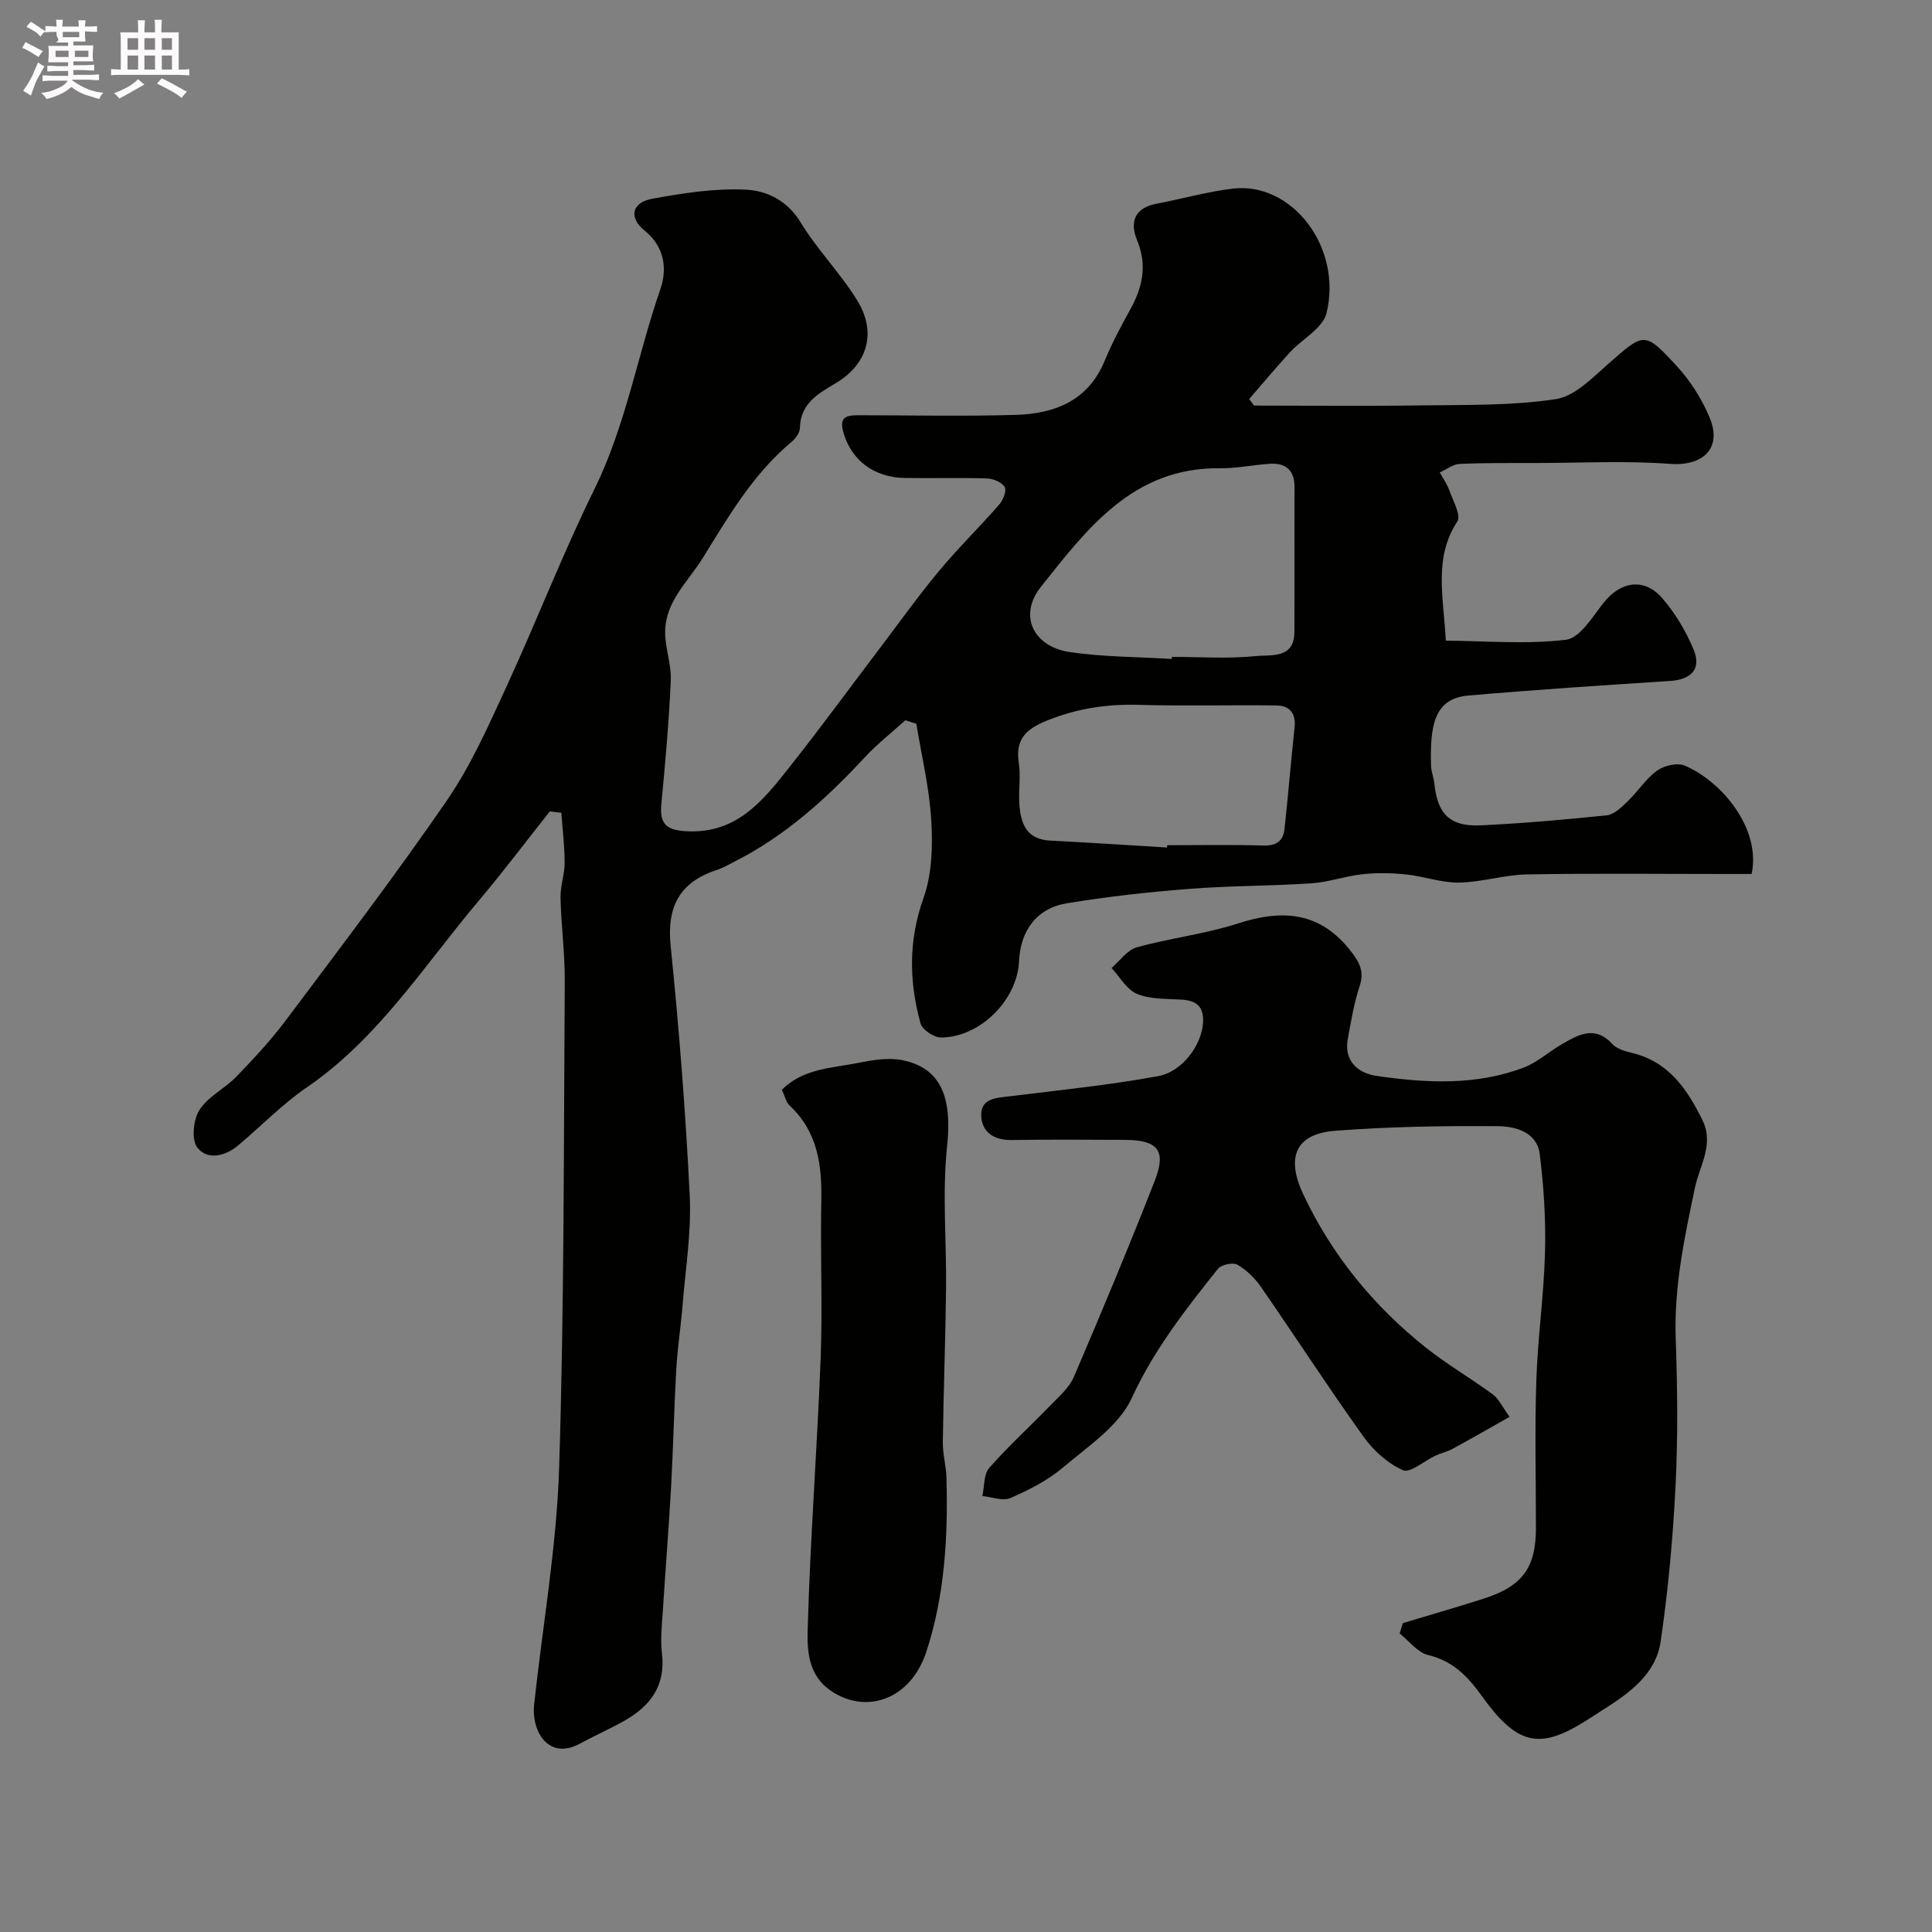 <svg enable-background="new 0 0 400 400" viewBox="0 0 400 400" xmlns="http://www.w3.org/2000/svg"><rect x="0" y="0" width="400" height="400" fill="#808080" stroke="none"/><path d="m6.8 9.5c.6.3 1.3.7 2.1 1.1-.4.4-.7.8-.9 1.2-.7-.4-1.3-.8-1.8-1.1s-1.1-.6-1.6-.8c.2-.4.5-.8.7-1.2.4.2.8.5 1.5.8zm.9 6.9c-.3.6-.5 1.1-.7 1.7s-.4 1.1-.6 1.7c-.6-.4-1.1-.7-1.6-1 .7-1 1.2-1.8 1.5-2.4.3-.5.6-1.1.8-1.7.3-.6.5-1.2.8-1.8.3.3.8.6 1.3.8-.7 1.3-1.2 2.2-1.5 2.7zm.1-11c.4.3 1 .7 1.7 1.1-.5.2-.8.6-1.1 1.1-.5-.6-1-1-1.4-1.2s-.9-.6-1.5-.8c.2-.4.5-.7.9-1.1.5.3.9.6 1.4.9zm10.5 13.1c1 .4 2 .6 3.1.7-.4.4-.7.8-.8 1.3-.9-.2-1.9-.6-3-.9-1-.4-2-.9-2.8-1.6-.5.4-1.1.9-1.9 1.3s-1.9.9-3.3 1.2c-.1-.3-.5-.8-1.1-1.3 1 0 2.1-.3 3.2-.8 1.2-.5 1.9-1 2.3-1.7h-3.2c-.4 0-1 0-2 .1v-1.2c1 0 1.7.1 2 .1h3.3v-1h-2.3c-.2 0-.9 0-2 .1v-1.2c1.2 0 1.9.1 2 .1h2.3v-.8h-4.1c0-.7.1-1.2.1-1.6 0-.5 0-1.1-.1-1.8h4.1v-.7h-2.5c1-.6.1-1.1.1-1.6v-.6h-.5c-.4 0-1 0-1.8.1v-1.3c1.2 0 1.9.1 2.1.1h.2c0-.3 0-.8-.1-1.4h1.4c0 .6-.1 1-.1 1.4h3.4c0-.4 0-.8-.1-1.3h1.5c0 .4-.1.9-.1 1.3.7 0 1.5 0 2.5-.1v1.2c-1 0-1.8-.1-2.5-.1v.6c0 .3 0 .8.1 1.5h-2.5v.8h4.1c0 .7-.1 1.3-.1 1.8s0 1 .1 1.5h-4.1v.8h1.4c.8 0 1.8 0 2.9-.1v1.2c-1 0-1.9-.1-2.8-.1h-1.5v1h3.2c.3 0 1 0 2.1-.1v1.2c-1.1 0-1.8-.1-2.1-.1h-3.4l-.1.1c1.4 1 2.4 1.5 3.4 1.9zm-4.1-6.7v-1.3h-2.7v1.3zm2.2-4.1v-1.1h-3.4v1.1zm1.9 4.1v-1.3h-2.8v1.3z" fill="#fcfafa"/><path d="m37 6.7v2.3 5.4c1 0 1.8 0 2.2-.1v1.3c-.6 0-1.5-.1-2.5-.1h-11.9c-.7 0-1.3 0-1.8.1v-1.3c.5 0 1.1.1 2 .1v-5.2c0-1 0-1.8-.1-2.5h3.7c0-1.3 0-2.1-.1-2.5h1.5c0 .4-.1 1.3-.1 2.5h2.2c0-1.2 0-2.1-.1-2.6h1.5c0 .4-.1 1.3-.1 2.6zm-12.3 13.7c-.3-.4-.7-.8-1.1-1.1 1.1-.4 2.1-.9 2.9-1.3.8-.5 1.5-1 2.1-1.6.4.4.9.8 1.3 1.1-2.5 1.4-4.2 2.4-5.2 2.9zm3.9-10.1v-2.4h-2.2v2.4zm0 4.1v-2.9h-2.2v2.9zm3.5-4.1v-2.4h-2.2v2.4zm0 4.1v-2.9h-2.2v2.9zm.4 2.9 1-1.1c.6.3 1.4.7 2.5 1.3s2 1.1 2.7 1.5c-.4.4-.8.8-1.1 1.3-.8-.8-2.5-1.7-5.1-3zm3.1-7v-2.4h-2.1v2.4zm0 4.1v-2.9h-2.1v2.9z" fill="#fcfafa"/><g fill="#010100"><path d="m113.83 167.99c-4.89 6.17-9.61 12.46-14.69 18.47-11.3 13.38-20.72 28.45-35.58 38.64-5.13 3.51-9.52 8.09-14.32 12.09-2.67 2.23-6.31 3.05-8.39.4-1.25-1.6-.83-5.78.44-7.78 1.78-2.79 5.26-4.43 7.66-6.91 3.62-3.75 7.2-7.6 10.31-11.76 11.26-15.04 22.67-29.99 33.3-45.47 4.96-7.23 8.58-15.44 12.28-23.46 6.25-13.56 11.63-27.53 18.22-40.92 6.52-13.23 8.91-27.7 13.67-41.45 1.37-3.95 1.02-8.65-3.29-12.12-3.35-2.7-2.59-5.79 1.55-6.56 6.41-1.18 13.02-2.21 19.47-1.89 4.29.21 8.55 2.24 11.29 6.75 3.46 5.7 8.29 10.56 11.77 16.25 3.95 6.45 2.23 13.01-4.39 17-3.69 2.22-7.42 4.21-7.52 9.36-.02.98-.92 2.18-1.74 2.87-7.93 6.63-12.99 15.32-18.33 23.97-3.08 4.98-7.81 9.03-7.83 15.39-.01 3.32 1.31 6.66 1.17 9.95-.38 8.55-1.13 17.08-1.95 25.6-.43 4.41 1.23 5.56 5.6 5.71 10 .35 15.33-6.24 20.61-12.9 6.4-8.07 12.47-16.38 18.7-24.59 4.15-5.47 8.14-11.07 12.52-16.35 3.95-4.76 8.39-9.1 12.47-13.76.82-.93 1.63-2.86 1.19-3.65-.54-1-2.35-1.77-3.63-1.81-5.66-.19-11.33-.01-16.99-.1-6.54-.1-10.89-3.69-12.6-8.82-1.36-4.07.52-4.18 3.42-4.17 10.66.02 21.34.24 31.99-.07 8.09-.23 15.05-2.86 18.5-11.2 1.5-3.62 3.35-7.12 5.26-10.55 2.58-4.63 3.6-9.21 1.46-14.39-1.58-3.81-.52-6.72 4.05-7.59 5.27-1 10.48-2.49 15.79-3.12 12.16-1.44 22.71 12.07 19.37 25.78-.77 3.15-5.07 5.38-7.61 8.15-2.88 3.14-5.6 6.42-8.4 9.64.34.45.68.9 1.02 1.35 11.57 0 23.15.13 34.72-.04 9.26-.13 18.63.09 27.73-1.29 3.98-.6 7.67-4.5 11.03-7.44 7.28-6.38 7.35-6.69 14.16.74 2.79 3.05 5.12 6.78 6.7 10.6 2.61 6.31-1.44 10-8.22 9.5-9.15-.68-18.38-.2-27.58-.18-5.33.01-10.66-.05-15.98.19-1.4.06-2.75 1.15-4.12 1.77.67 1.23 1.52 2.41 1.98 3.71.75 2.14 2.48 5.17 1.66 6.42-4.91 7.49-2.9 15.45-2.38 24.69 8.23.06 16.65.8 24.86-.18 2.85-.34 5.47-4.69 7.73-7.58 3.47-4.45 8.36-5.37 12.1-1.15 2.74 3.1 4.97 6.87 6.58 10.69 1.7 4.05-.43 6.28-4.8 6.56-13.97.91-27.94 1.82-41.88 3.03-7.13.62-7.87 6.47-7.66 14.46.03 1.28.57 2.54.7 3.83.64 6.26 3.24 8.88 9.62 8.58 8.71-.42 17.4-1.17 26.07-2.08 1.52-.16 3.04-1.66 4.27-2.84 2.14-2.06 3.8-4.71 6.16-6.42 1.46-1.05 4.21-1.69 5.74-1.02 7.85 3.39 15.8 13.21 13.81 22.43-1.56 0-3.31 0-5.05 0-13.83 0-27.66-.16-41.49.09-4.68.08-9.34 1.62-14.02 1.69-3.66.06-7.32-1.31-11.02-1.69-2.97-.31-6.02-.36-8.98-.04-3.55.38-7.01 1.64-10.55 1.88-8.42.56-16.88.49-25.29 1.15-8.47.66-16.95 1.6-25.34 2.98-6.26 1.03-9.64 5.64-9.93 11.99-.35 8.02-8.04 15.77-16.15 15.81-1.46.01-3.89-1.62-4.25-2.94-2.38-8.66-2.51-17.18.63-25.97 1.76-4.93 1.91-10.71 1.6-16.04-.39-6.71-2-13.34-3.09-20.01-.76-.24-1.52-.49-2.27-.73-2.81 2.54-5.82 4.89-8.39 7.66-7.94 8.56-16.49 16.3-27.01 21.62-1.17.59-2.31 1.28-3.54 1.68-7.74 2.51-10.5 7.54-9.66 15.76 1.75 17.19 3.1 34.44 3.95 51.7.37 7.49-.87 15.06-1.47 22.59-.35 4.42-1.05 8.82-1.31 13.25-.46 8.09-.62 16.2-1.07 24.3-.47 8.54-1.17 17.07-1.7 25.61-.19 3.01-.56 6.07-.2 9.02.81 6.76-2.47 10.99-7.93 14.04-2.97 1.66-6.1 3.04-9.09 4.67-6.36 3.46-10.06-2.43-9.44-8.17 1.76-16.3 4.65-32.56 5.17-48.89 1.07-33.57.94-67.18 1.17-100.78.04-5.76-.75-11.53-.88-17.3-.06-2.41.85-4.84.85-7.26 0-3.45-.43-6.9-.68-10.34-.79-.08-1.59-.18-2.39-.29zm128.77-31.56c.01-.14.02-.29.02-.43 5.82 0 11.69.43 17.45-.17 3-.31 7.89.65 7.92-4.95.05-9.98-.01-19.96.03-29.94.02-3.62-1.81-5.16-5.25-4.91-3.43.25-6.86.96-10.28.92-17.9-.2-27.46 12.57-36.98 24.55-4.75 5.97-1.53 12.37 5.91 13.49 6.96 1.04 14.1 1 21.18 1.44zm-.97 39.04c.01-.16.02-.32.03-.48 6.65 0 13.31-.13 19.96.07 2.72.08 4.07-1.03 4.33-3.47.76-7 1.33-14.01 2.08-21.01.31-2.91-1.05-4.49-3.73-4.52-9.49-.13-19 .15-28.49-.13-6.34-.18-12.3.66-18.26 2.95-4.47 1.72-7.47 3.59-6.62 9.05.43 2.76-.07 5.65.11 8.47.27 4.02 1.41 7.39 6.4 7.64 8.07.4 16.13.95 24.19 1.43z"/><path d="m290.44 336.05c5.54-1.67 11.11-3.27 16.62-5.03 8.15-2.59 10.93-6.41 10.94-14.71 0-10.16-.26-20.34.08-30.49.29-8.88 1.57-17.73 1.8-26.6.18-6.75-.26-13.57-1.09-20.27-.57-4.58-5.07-5.75-8.64-5.78-11.25-.1-22.54.08-33.76.95-8.03.63-10.24 5.34-6.56 13.16 5.9 12.53 14.5 23.06 25.32 31.68 4.43 3.53 9.37 6.39 13.94 9.75 1.2.88 1.89 2.48 3.46 4.63-4.22 2.38-7.96 4.53-11.76 6.6-1.13.62-2.44.9-3.62 1.45-2.3 1.06-5.2 3.66-6.7 3-3.15-1.39-6.12-4.07-8.17-6.94-7.3-10.21-14.13-20.75-21.28-31.07-1.25-1.8-2.98-3.48-4.86-4.55-.91-.52-3.29 0-3.99.86-6.71 8.4-13.25 16.75-17.86 26.78-2.66 5.78-9.09 10-14.27 14.39-3.15 2.67-7.02 4.63-10.84 6.29-1.58.69-3.85-.22-5.81-.41.44-1.97.25-4.49 1.42-5.82 3.99-4.55 8.5-8.64 12.72-13 1.76-1.82 3.85-3.63 4.81-5.86 5.76-13.45 11.4-26.96 16.74-40.59 2.46-6.28.65-8.44-6.18-8.47-7.83-.04-15.66-.09-23.49.03-3.55.05-6.06-1.56-6.25-4.88-.23-3.81 3.13-3.83 5.99-4.19 10.2-1.26 20.46-2.3 30.56-4.14 5.2-.94 9.03-6.55 9.35-10.9.25-3.44-1.22-4.76-4.44-4.96-3.1-.19-6.43-.04-9.19-1.17-2.14-.88-3.56-3.52-5.3-5.38 1.73-1.47 3.25-3.73 5.24-4.28 6.88-1.92 14.09-2.73 20.87-4.92 9.35-3.03 17.19-2.47 23.59 5.92 1.8 2.36 2.62 4.17 1.65 7.1-1.16 3.52-1.77 7.24-2.44 10.91-.84 4.61 2.25 7.07 5.88 7.6 10.24 1.49 20.6 2.07 30.54-1.71 2.8-1.06 5.16-3.24 7.8-4.77 3.45-2 6.88-4.08 10.55-.12.91.99 2.54 1.49 3.93 1.82 7.68 1.78 11.57 7.5 14.75 13.99 2.44 4.99-.62 9.4-1.58 13.99-2.16 10.28-4.34 20.49-3.97 31.13.35 10.15.47 20.34-.03 30.48-.54 10.8-1.52 21.62-3.09 32.31-.99 6.76-6.47 10.69-11.97 14.15-1.38.87-2.73 1.8-4.12 2.64-9.22 5.61-13.75 4.54-21.07-5.69-2.89-4.03-5.95-7.08-11-8.31-2.19-.53-3.93-2.92-5.88-4.46.21-.7.43-1.42.66-2.14z"/><path d="m161.88 225.62c4.41-4.41 10.31-4.46 15.75-5.55 2.98-.6 6.24-1.15 9.15-.58 8.14 1.61 10.37 7.87 9.31 17.8-1.04 9.75-.1 19.7-.22 29.56-.12 10.59-.53 21.18-.67 31.76-.03 2.42.68 4.84.75 7.26.35 12.2-.34 24.39-4.13 36.02-3.3 10.12-12.55 13.08-19.77 8.19-4.71-3.19-4.95-8.3-4.83-12.6.51-18.78 1.97-37.53 2.69-56.31.41-10.8-.09-21.63.13-32.45.16-7.48-.73-14.4-6.57-19.84-.75-.72-.99-2-1.59-3.26z"/></g></svg>